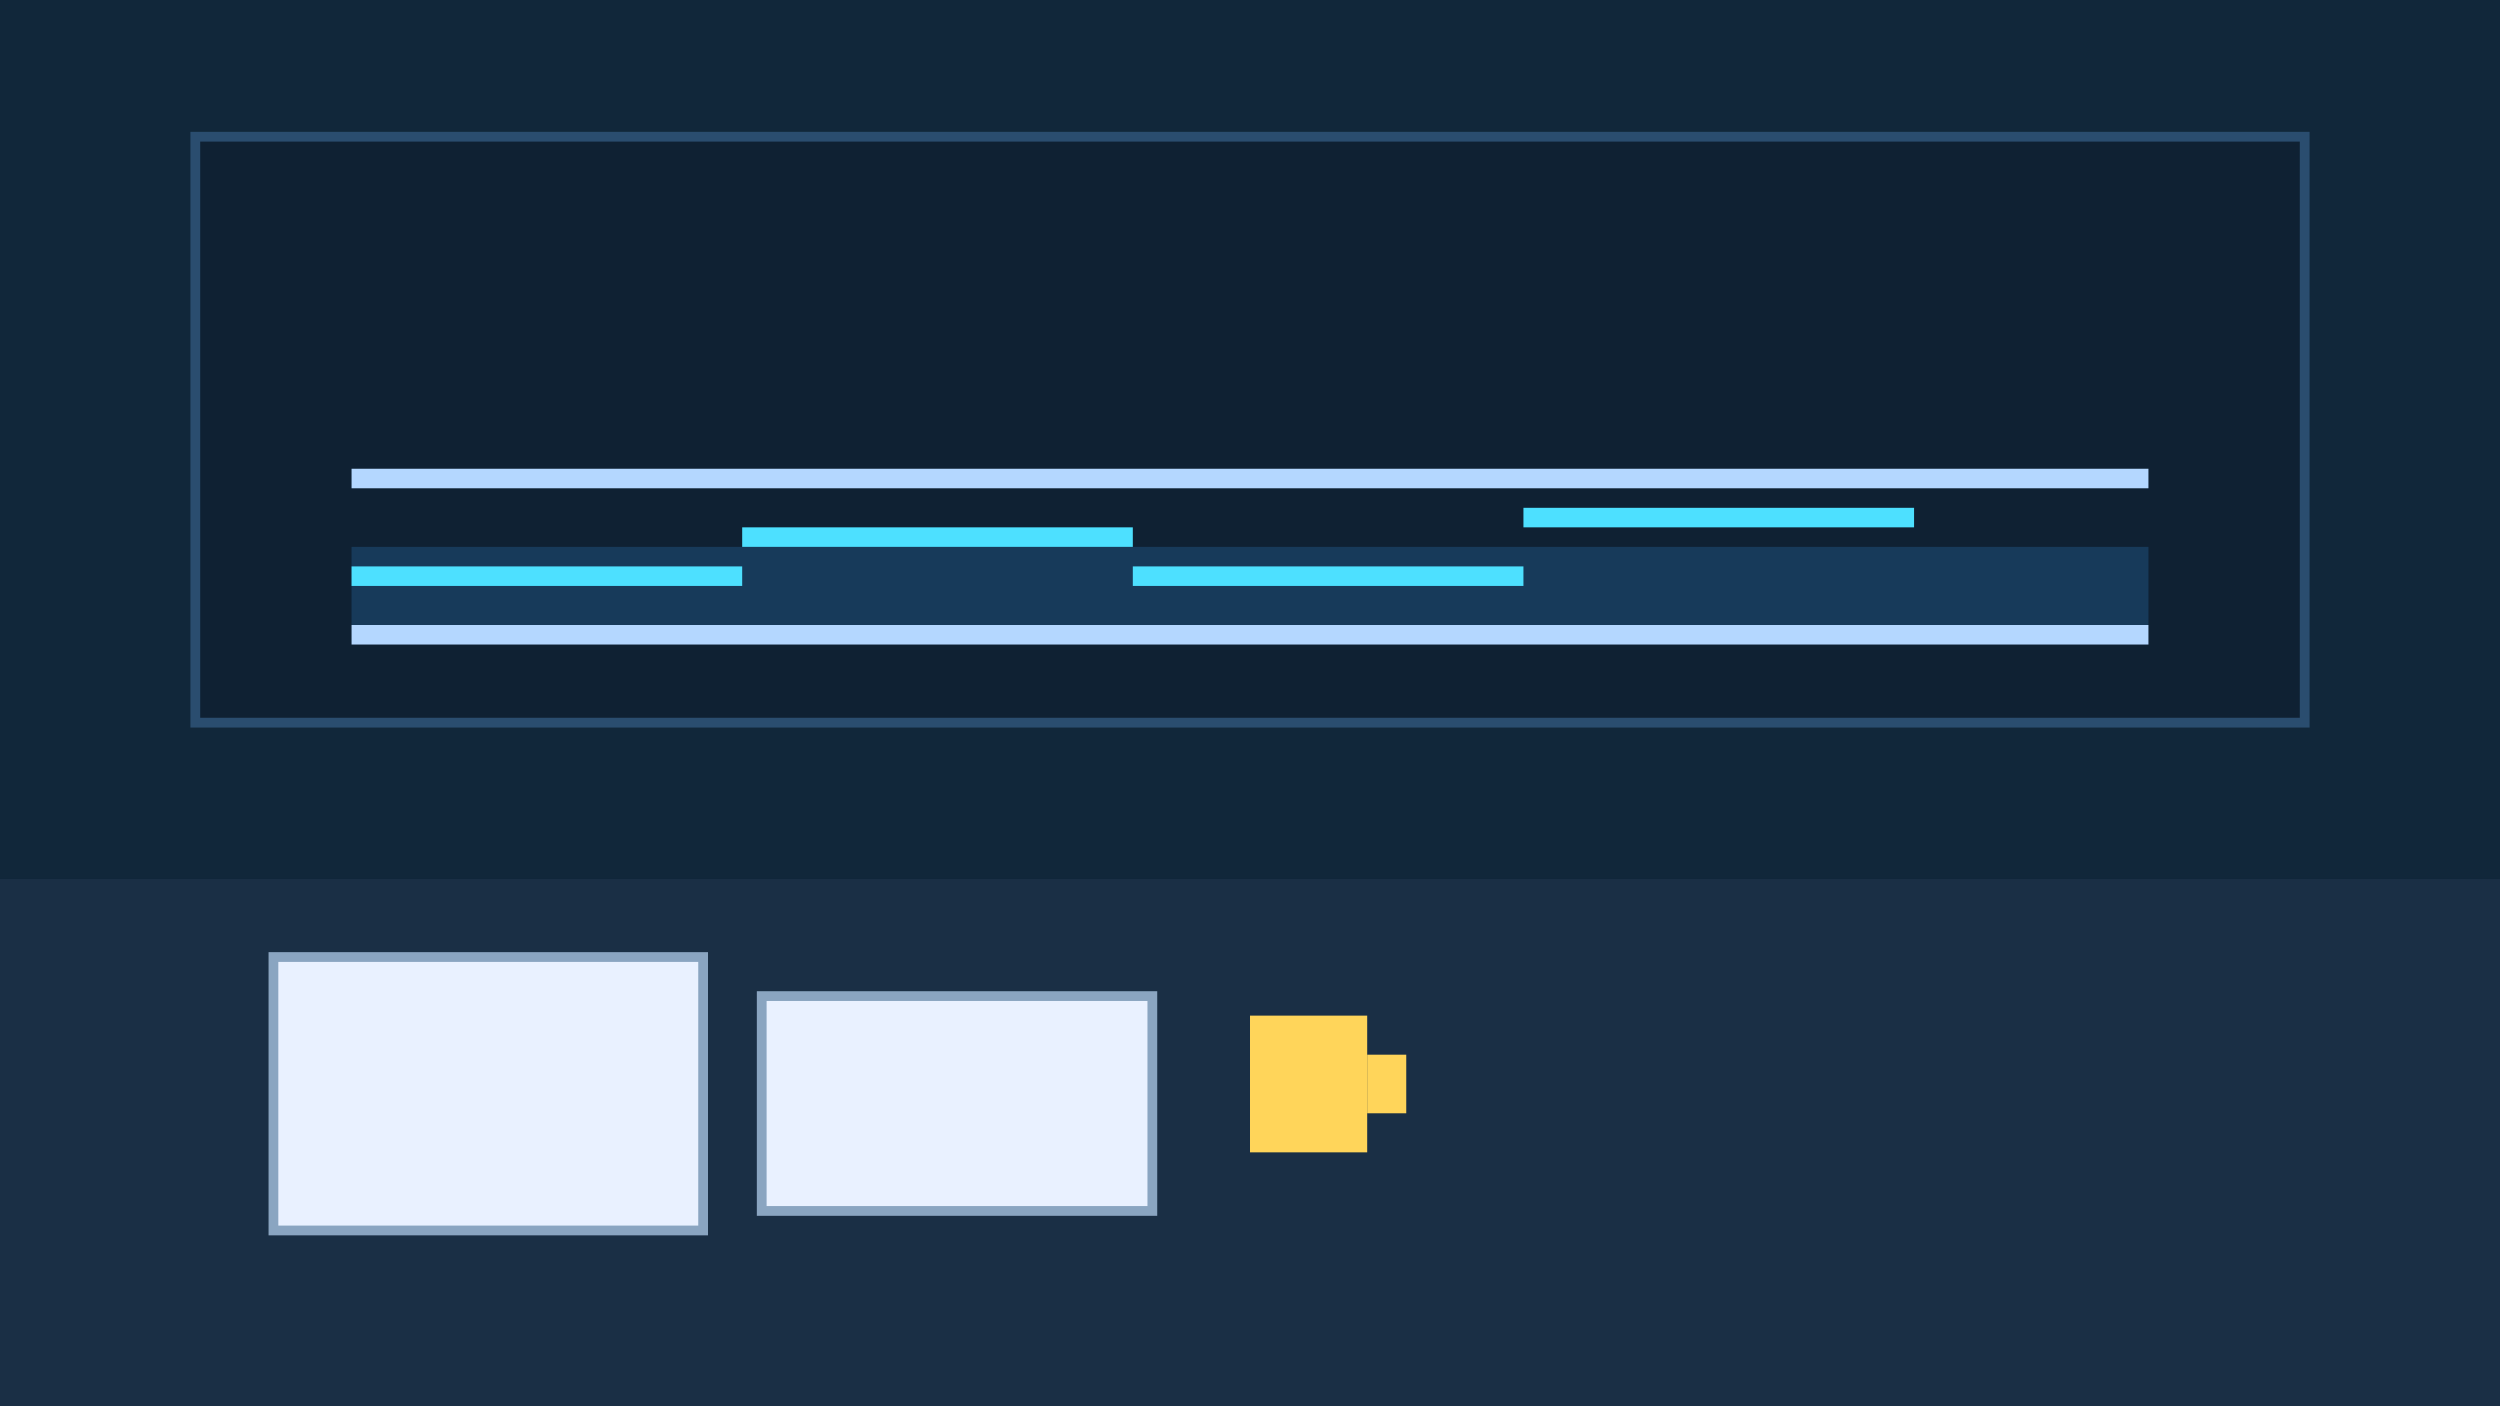 <svg xmlns="http://www.w3.org/2000/svg" viewBox="0 0 256 144" width="256" height="144">
  <rect width="256" height="144" fill="#0f1c28"/>
  <!-- Wall -->
  <rect x="0" y="0" width="256" height="90" fill="#11273a"/>
  <!-- Screen frame -->
  <rect x="20" y="14" width="216" height="60" fill="#0f2133" stroke="#2a4d6f"/>
  <!-- Screen content: range band and lines -->
  <rect x="36" y="56" width="184" height="8" fill="#173a5a"/>
  <rect x="36" y="48" width="184" height="2" fill="#b4d7ff"/>
  <rect x="36" y="64" width="184" height="2" fill="#b4d7ff"/>
  <rect x="36" y="58" width="40" height="2" fill="#4de0ff"/>
  <rect x="76" y="54" width="40" height="2" fill="#4de0ff"/>
  <rect x="116" y="58" width="40" height="2" fill="#4de0ff"/>
  <rect x="156" y="52" width="40" height="2" fill="#4de0ff"/>
  <!-- Desk -->
  <rect x="0" y="90" width="256" height="54" fill="#1a2f45"/>
  <!-- Papers -->
  <rect x="28" y="98" width="44" height="28" fill="#e9f1ff" stroke="#8aa5c1"/>
  <rect x="78" y="102" width="40" height="22" fill="#e9f1ff" stroke="#8aa5c1"/>
  <!-- Mug -->
  <rect x="128" y="104" width="12" height="14" fill="#ffd55a"/>
  <rect x="140" y="108" width="4" height="6" fill="#ffd55a"/>
</svg>
